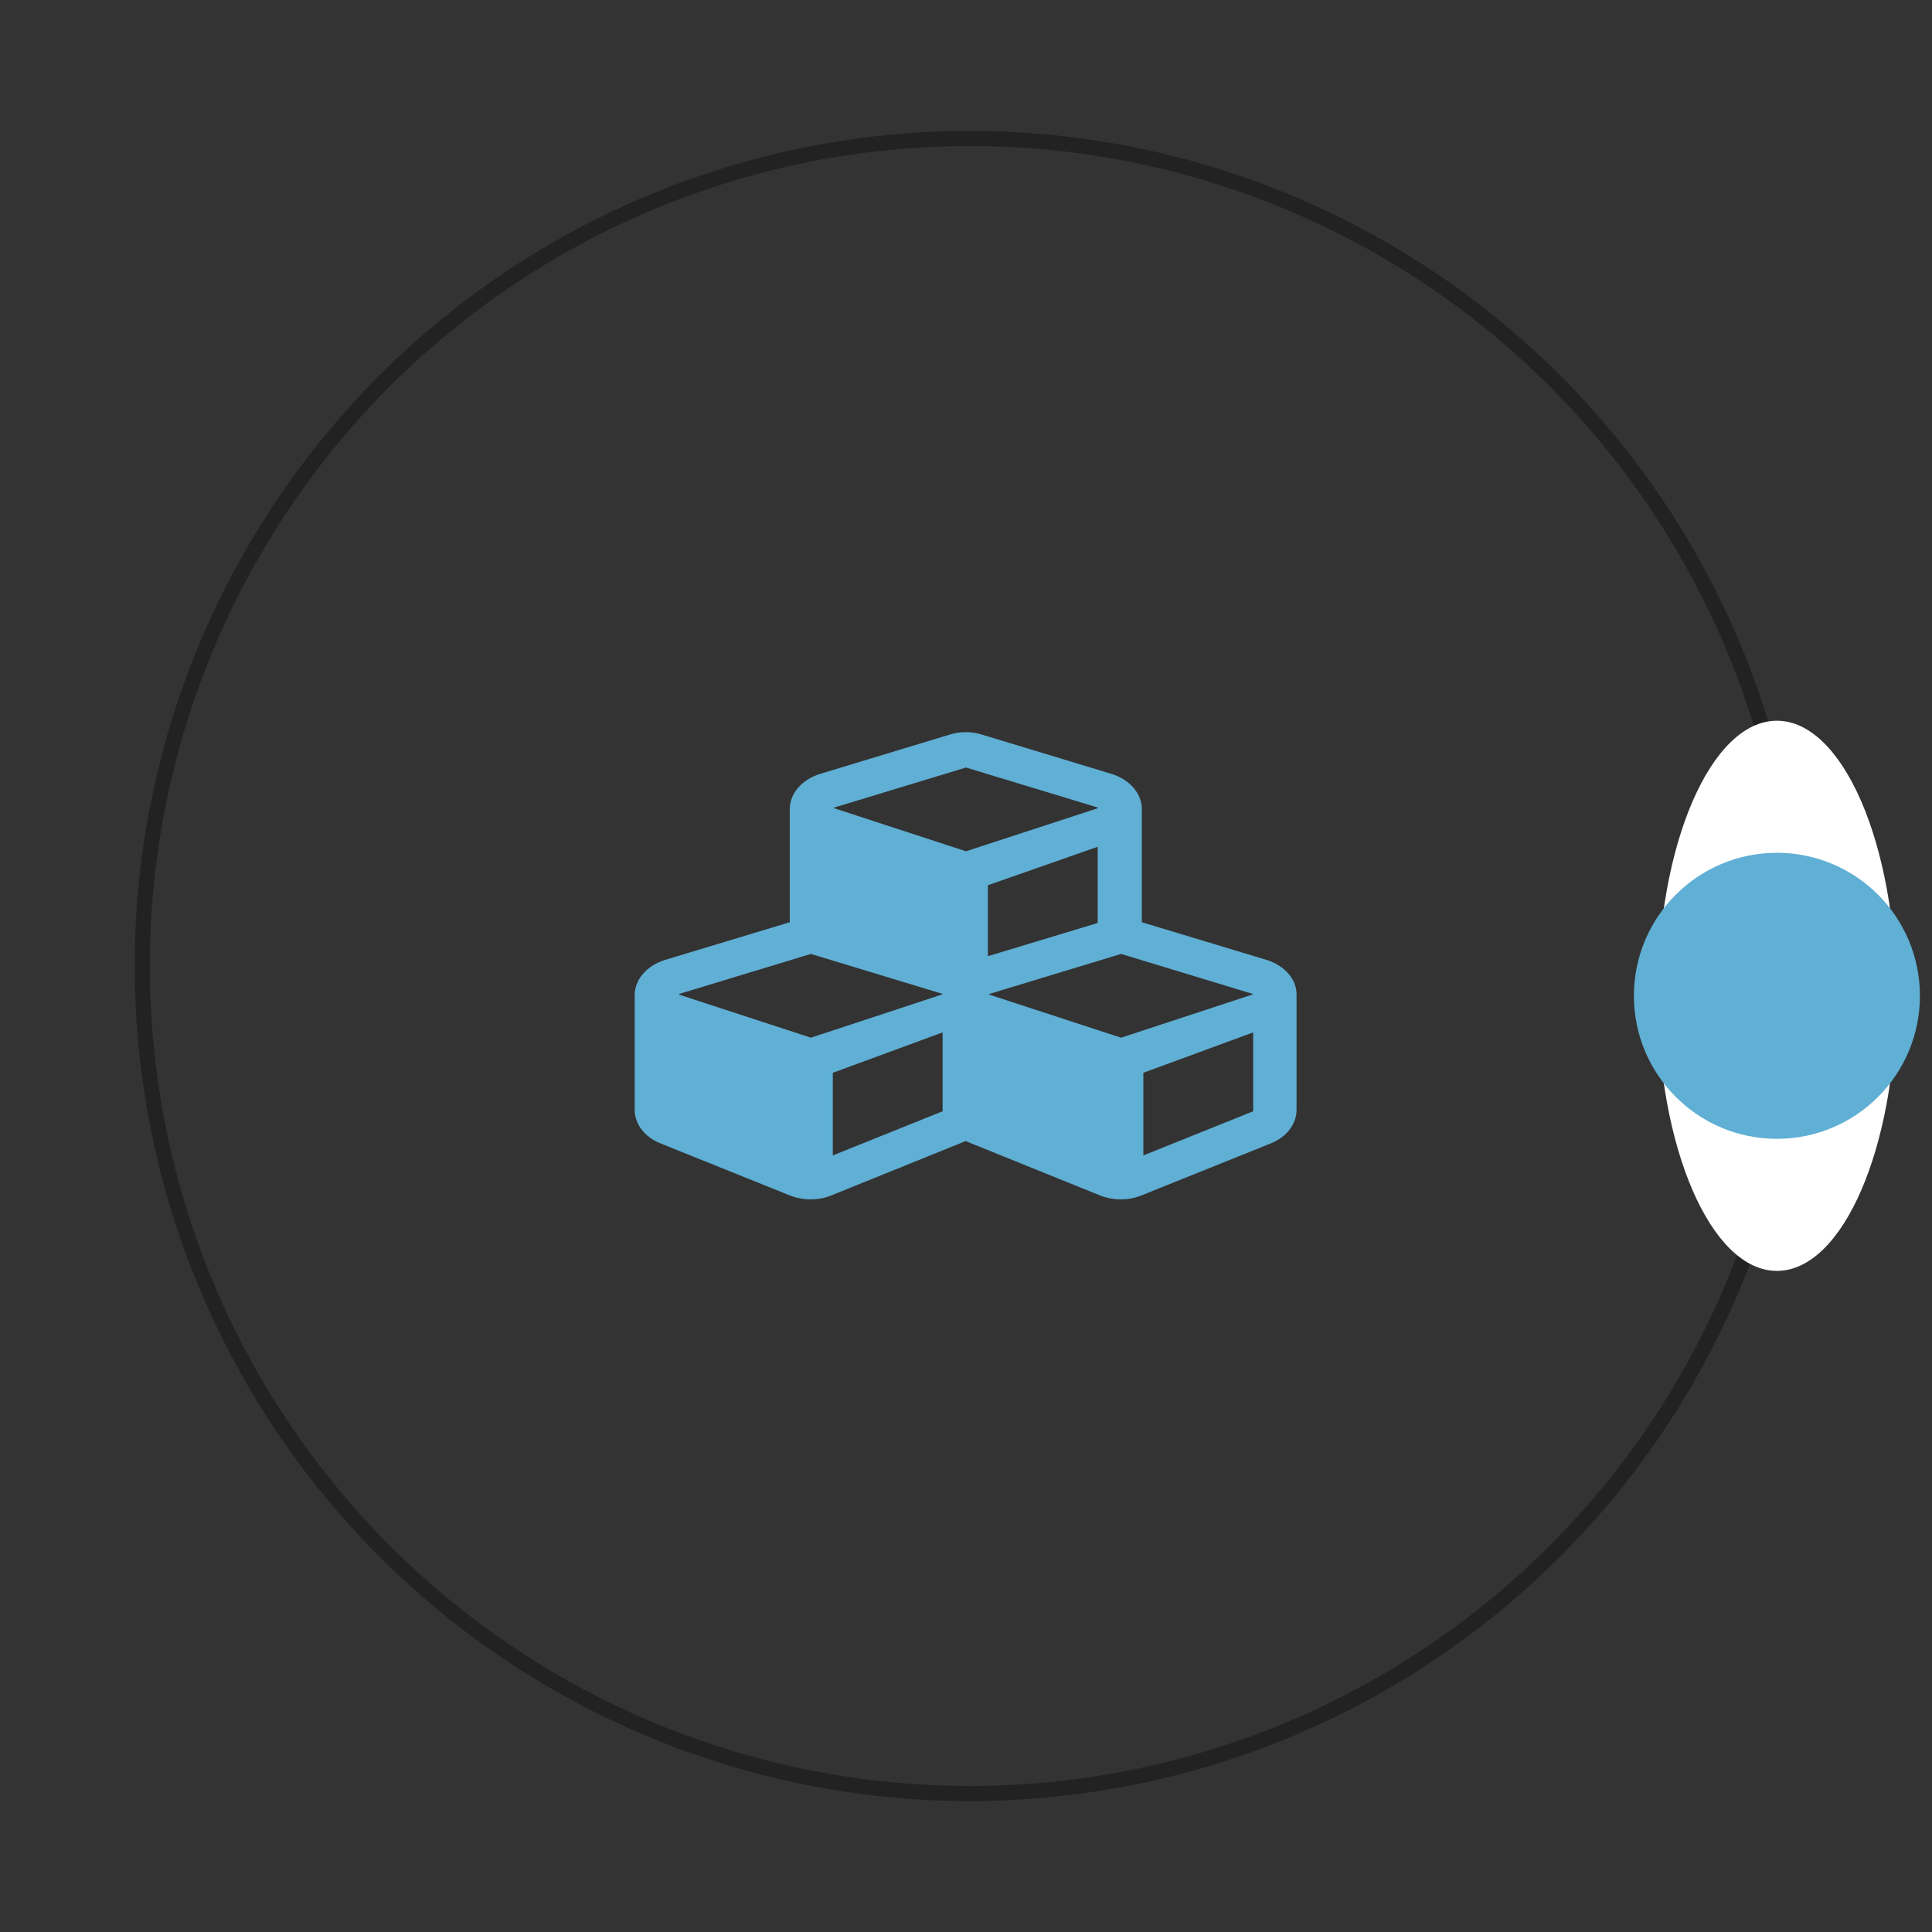 <?xml version="1.0" encoding="utf-8"?>
<!-- Generator: Adobe Illustrator 23.0.2, SVG Export Plug-In . SVG Version: 6.00 Build 0)  -->
<svg version="1.1" id="Calque_1" focusable="false" xmlns="http://www.w3.org/2000/svg" xmlns:xlink="http://www.w3.org/1999/xlink"
	 x="0px" y="0px" viewBox="0 0 512 512" style="enable-background:new 0 0 512 512;" xml:space="preserve">
<rect x="0" y="0" width="512" height="512" fill="#333333" stroke="none"/>
<style type="text/css">
	.st0{fill:#60AFD4;}
	.st1{opacity:0.34;fill:none;stroke:#000000;stroke-width:4;stroke-miterlimit:10;}
	.st2{fill:#FFFFFF;}
</style>
<path class="st0" d="M335.7,254.4l-33.1-10v-30c0-4.1-3.2-7.8-8-9.3l-34.3-10.4c-2.8-0.9-5.9-0.9-8.7,0l-34.3,10.4
	c-4.8,1.5-8,5.2-8,9.3v30l-33.1,10c-4.8,1.5-8,5.2-8,9.3v30.4c0,3.8,2.6,7.2,6.8,8.9l34.3,13.8c3.5,1.4,7.6,1.4,11,0l35.6-14.4
	l35.6,14.4c3.5,1.4,7.6,1.4,11,0l34.3-13.8c4.2-1.7,6.8-5.1,6.8-8.9v-30.4C343.7,259.6,340.5,255.9,335.7,254.4z M290.9,244.6
	l-29.1,8.8v-18.8l29.1-10.2V244.6z M221.1,214l34.9-10.6l34.9,10.6v0.2L256,225.6l-34.9-11.4C221.1,214.2,221.1,214,221.1,214z
	 M249.8,294.5l-29.1,11.7v-21.9l29.1-10.7V294.5z M249.8,263.5L214.9,275l-34.9-11.4v-0.2l34.9-10.6l34.9,10.6V263.5z M332.1,294.5
	l-29.1,11.7v-21.9l29.1-10.7V294.5z M332.1,263.5L297.1,275l-34.9-11.4v-0.2l34.9-10.6l34.9,10.6V263.5z"/>
<circle class="st1" cx="257" cy="256" r="219.3"/>
<ellipse class="st2" cx="470.9" cy="263.9" rx="31.6" ry="72.9"/>
<circle class="st0" cx="470.9" cy="263.9" r="37.9"/>
</svg>
